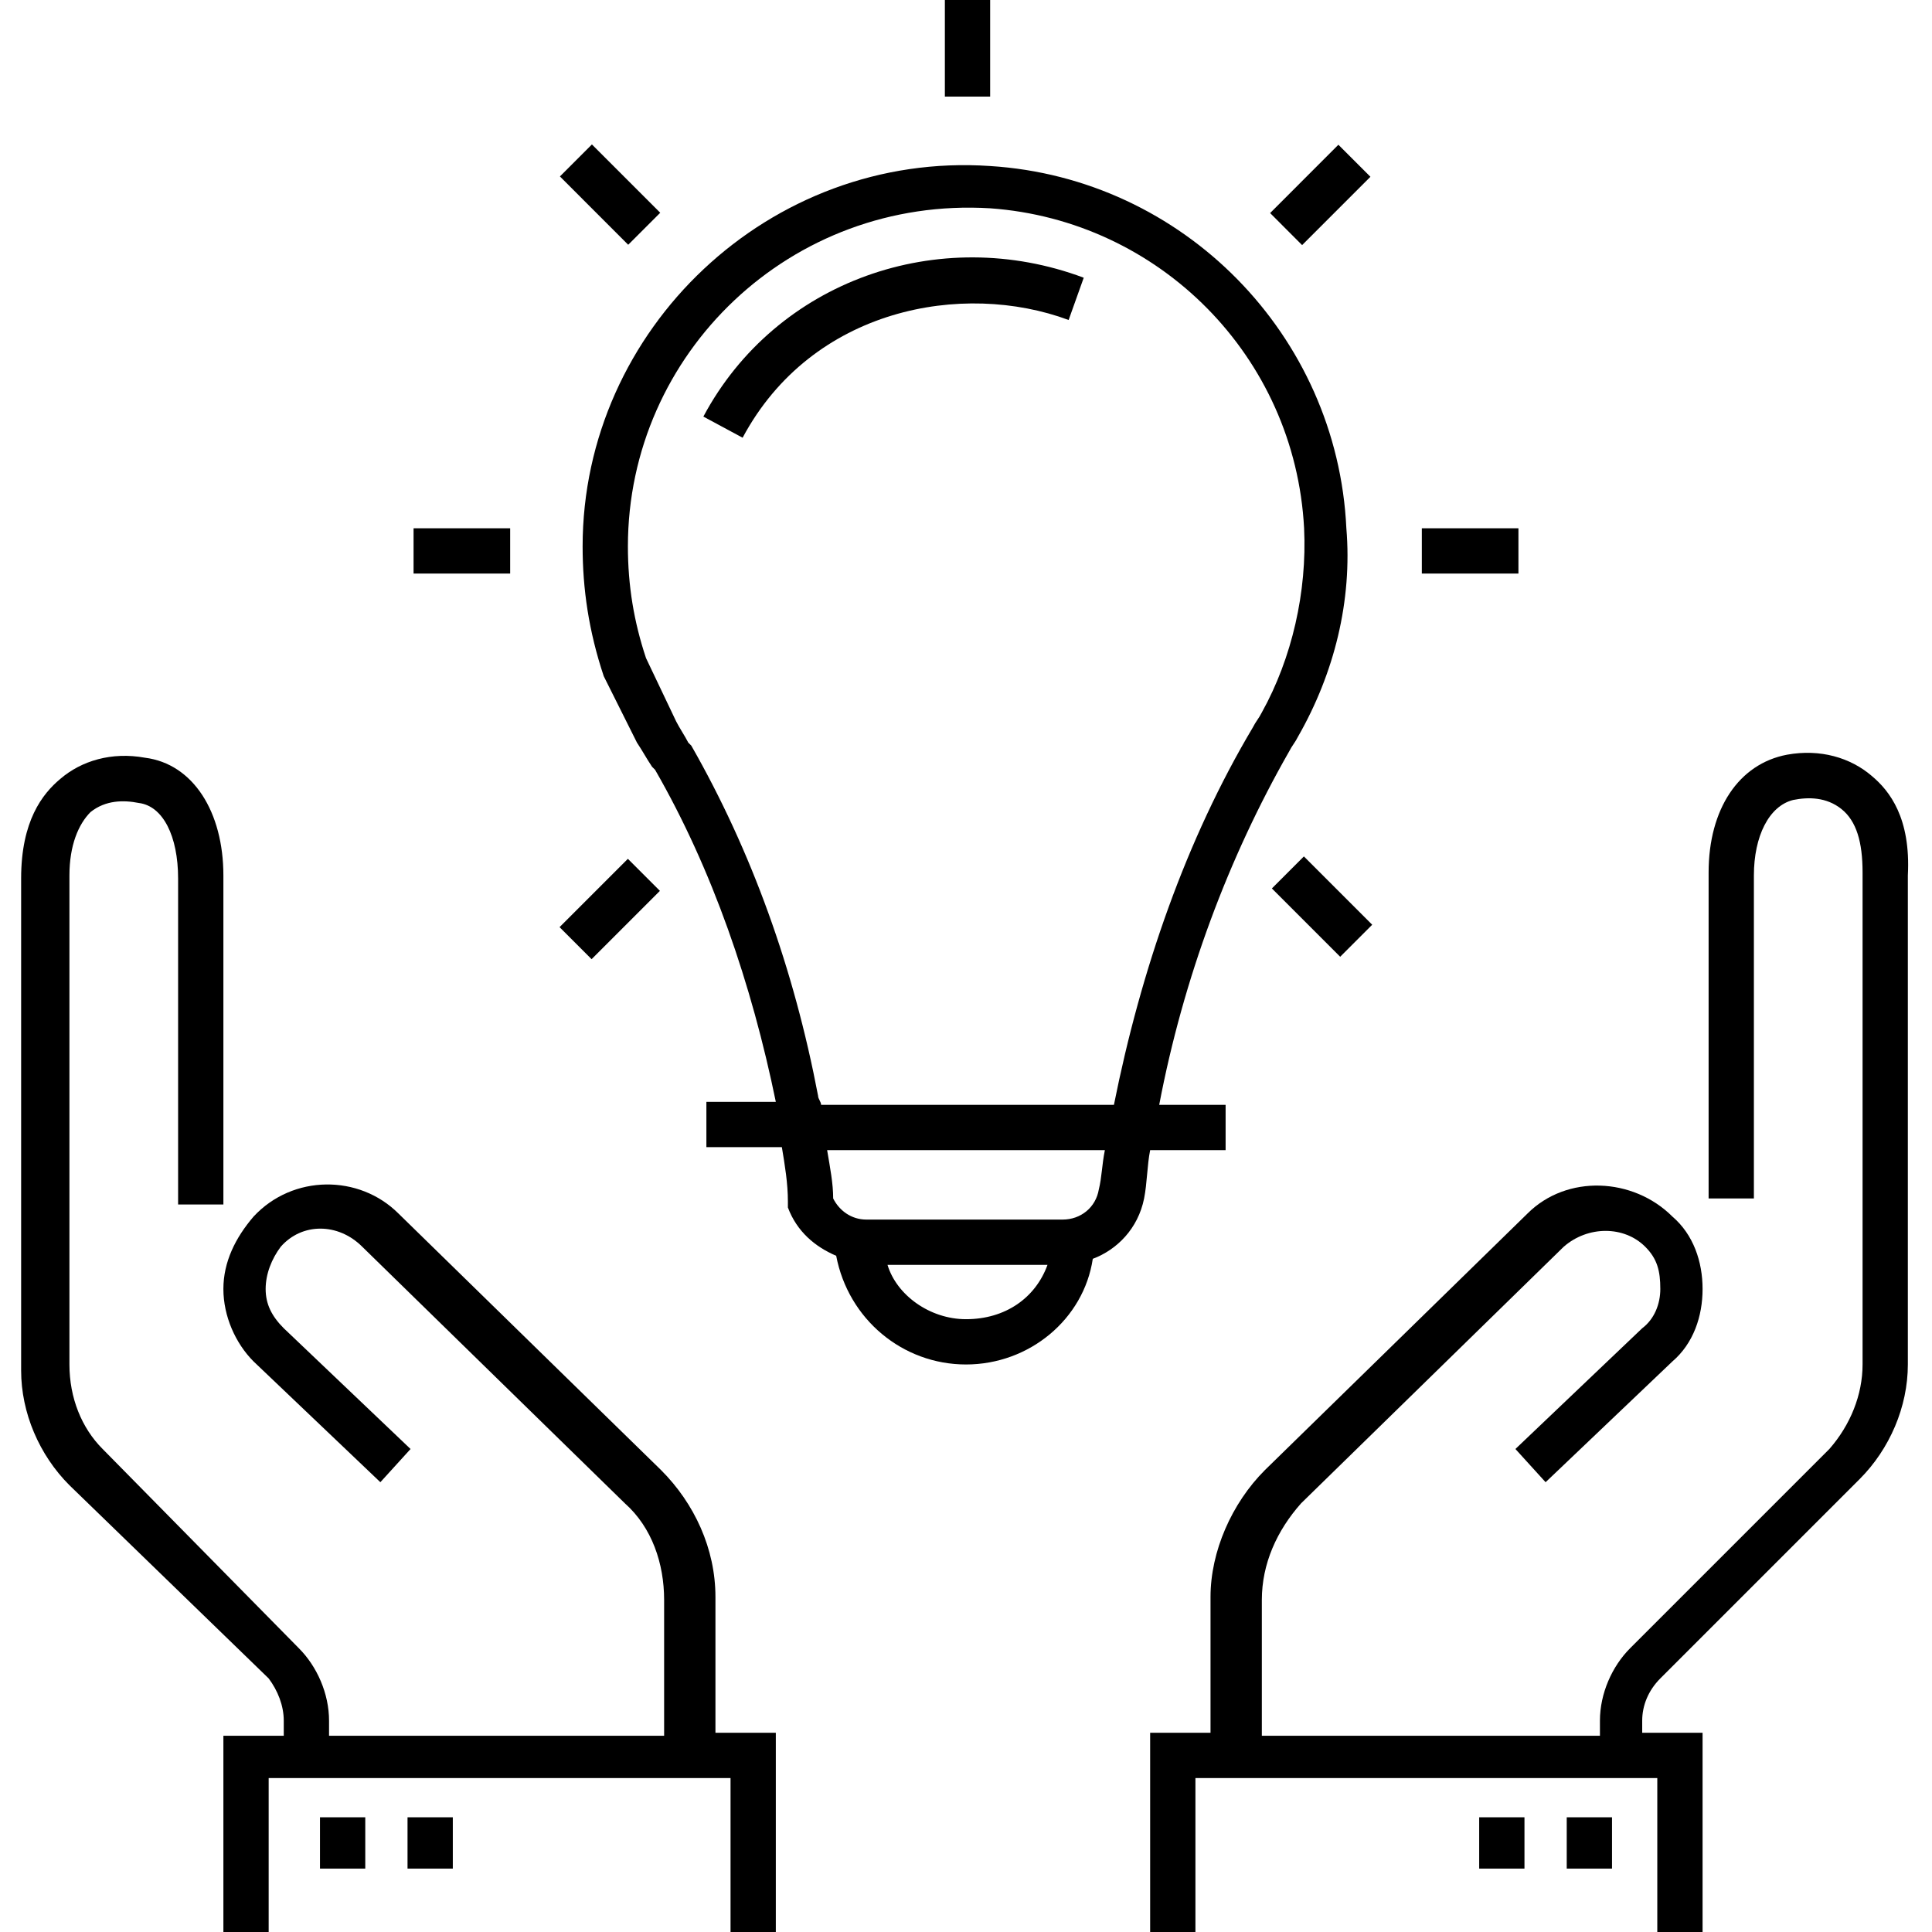 <svg viewBox="0 0 64 64" fill="none" xmlns="http://www.w3.org/2000/svg">
<path d="M53.4 60.2H51.9V61.9H53.4V60.2Z" fill="currentcolor"/>
<path d="M50.5 60.2H49V61.9H50.5V60.2Z" fill="currentcolor"/>
<path d="M62 25.7C61.3 25.1 60.3 24.8 59.2 25C57.6 25.3 56.6 26.8 56.6 28.9V39.7H58.1V29C58.1 27.7 58.6 26.7 59.4 26.5C59.9 26.4 60.5 26.4 61 26.8C61.5 27.2 61.7 27.9 61.7 28.9V45.2C61.7 46.2 61.3 47.2 60.6 48L54 54.6C53.4 55.2 53 56.1 53 57V57.5H41.8V53C41.8 51.8 42.3 50.7 43.1 49.8L51.8 41.3C52.6 40.6 53.8 40.6 54.5 41.3C54.9 41.7 55 42.1 55 42.7C55 43.2 54.8 43.7 54.4 44L50.2 48L51.2 49.1L55.4 45.1C56.1 44.5 56.4 43.6 56.4 42.7C56.4 41.8 56.1 40.9 55.4 40.3C54.1 39 51.9 38.9 50.6 40.2L41.9 48.7C40.8 49.8 40.1 51.4 40.1 52.9V57.4H38.1V64H39.6V58.9H54.9V64H56.4V57.4H54.4V57C54.4 56.5 54.6 56 55 55.6L61.6 49C62.6 48 63.2 46.6 63.2 45.2V29C63.3 27.1 62.6 26.2 62 25.7Z" fill="currentcolor"/>
<path d="M12.1 60.2H10.6V61.9H12.1V60.2Z" fill="currentcolor"/>
<path d="M15 60.2H13.5V61.9H15V60.2Z" fill="currentcolor"/>
<path d="M8.9 55.6C9.2 56 9.4 56.5 9.4 57V57.5H7.4V64H8.9V58.9H24.2V64H25.7V57.4H23.7V52.9C23.7 51.3 23 49.8 21.9 48.7L13.2 40.2C11.9 38.9 9.7 38.9 8.4 40.3C7.8 41 7.4 41.8 7.4 42.7C7.4 43.6 7.8 44.5 8.4 45.1L12.6 49.1L13.6 48L9.4 44C9 43.6 8.8 43.2 8.8 42.7C8.8 42.2 9 41.7 9.3 41.3C10 40.5 11.2 40.5 12 41.3L20.7 49.8C21.6 50.6 22 51.8 22 53V57.5H10.9V57C10.9 56.1 10.5 55.2 9.9 54.6L3.4 48C2.7 47.3 2.3 46.3 2.3 45.2V29C2.3 28 2.6 27.3 3 26.9C3.5 26.5 4.1 26.5 4.6 26.6C5.4 26.7 5.9 27.7 5.9 29.1V39.9H7.4V29C7.4 26.9 6.4 25.3 4.8 25.1C3.7 24.9 2.7 25.2 2 25.8C1.4 26.3 0.7 27.2 0.7 29.1V45.4C0.7 46.8 1.3 48.2 2.3 49.2L8.9 55.6Z" fill="currentcolor"/>
<path d="M32 45.2C34.1 45.2 35.9 43.7 36.2 41.7C37 41.4 37.7 40.7 37.9 39.7C38 39.2 38 38.6 38.1 38.1H40.6V36.6H38.4C39.2 32.4 40.7 28.4 42.7 24.9C42.8 24.7 42.9 24.6 43 24.4C44.2 22.3 44.8 19.9 44.6 17.5C44.3 11.1 39.2 5.9 32.8 5.5C25.5 5 19.3 10.9 19.3 18.1C19.3 19.5 19.5 20.9 20 22.4L21.1 24.6C21.3 24.9 21.4 25.1 21.6 25.4L21.7 25.5C23.6 28.8 24.9 32.6 25.7 36.5H23.4V38H25.9C26 38.6 26.1 39.2 26.1 39.8V40C26.4 40.8 27 41.3 27.7 41.6C28.1 43.7 29.9 45.2 32 45.2ZM32 43.7C30.8 43.7 29.7 42.9 29.4 41.9H34.7C34.3 43 33.3 43.7 32 43.7ZM27.1 36.3C26.3 32.1 24.9 28.2 22.9 24.7L22.8 24.6C22.7 24.4 22.5 24.1 22.4 23.9L21.4 21.8C21 20.6 20.8 19.4 20.8 18.1C20.8 11.7 26.2 6.5 32.8 6.9C38.4 7.3 42.9 11.8 43.2 17.5C43.3 19.6 42.8 21.8 41.8 23.6C41.7 23.8 41.6 23.9 41.5 24.1C39.3 27.8 37.8 32.1 36.9 36.6H27.2C27.2 36.5 27.1 36.4 27.1 36.3ZM27.4 38.1H36.6C36.5 38.6 36.5 39 36.4 39.4C36.3 40 35.8 40.4 35.2 40.4H28.7C28.2 40.4 27.8 40.1 27.6 39.7C27.6 39.2 27.5 38.7 27.4 38.1Z" fill="currentcolor"/>
<path d="M23.3 13.8L24.6 14.5C26.9 10.2 31.9 9.3 35.4 10.6L35.9 9.2C31.1 7.4 25.7 9.3 23.3 13.8Z" fill="currentcolor"/>
<path d="M42.133 29.431L44.395 31.694L45.456 30.633L43.193 28.37L42.133 29.431Z" fill="currentcolor"/>
<path d="M50.3 17.5H47.1V19H50.3V17.5Z" fill="currentcolor"/>
<path d="M45.397 5.856L44.336 4.795L42.074 7.058L43.134 8.119L45.397 5.856Z" fill="currentcolor"/>
<path d="M32.8 0H31.3V3.2H32.8V0Z" fill="currentcolor"/>
<path d="M21.871 7.048L19.608 4.785L18.548 5.845L20.81 8.108L21.871 7.048Z" fill="currentcolor"/>
<path d="M16.9 17.5H13.7V19H16.9V17.5Z" fill="currentcolor"/>
<path d="M21.86 29.511L20.799 28.45L18.536 30.713L19.597 31.774L21.86 29.511Z" fill="currentcolor"/>
</svg>
